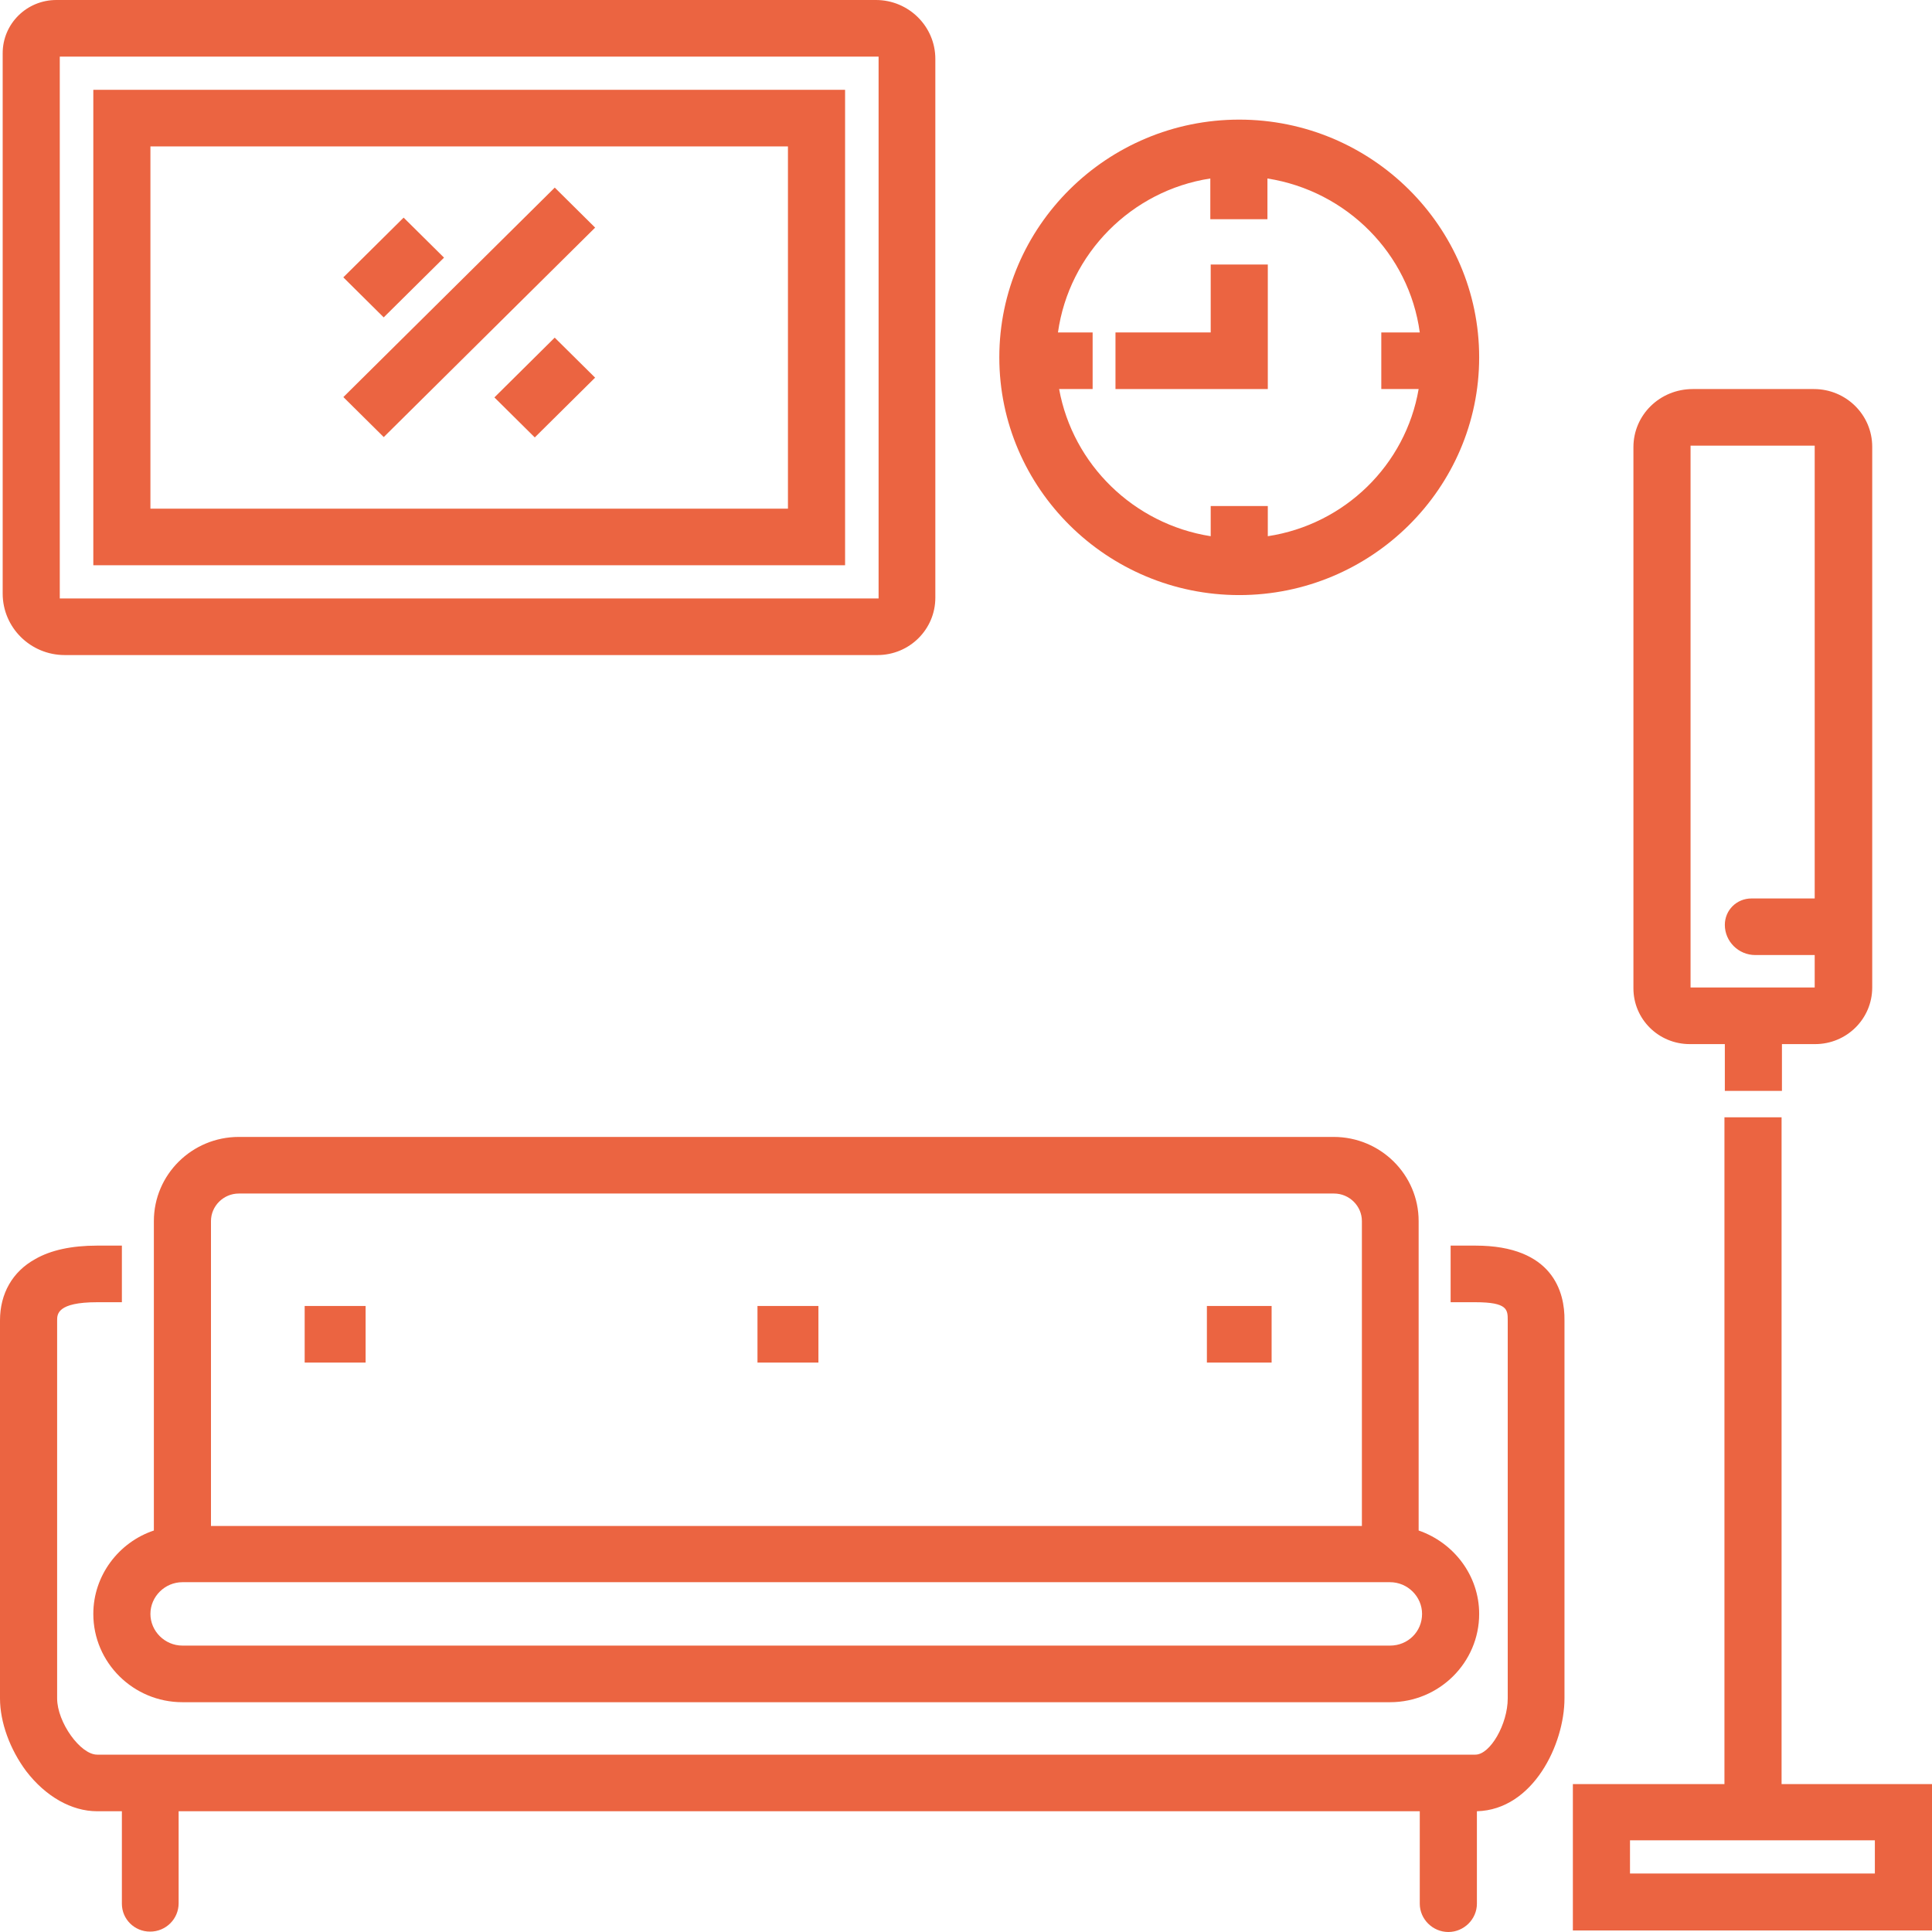 <svg width="70" height="70" viewBox="0 0 70 70" fill="none" xmlns="http://www.w3.org/2000/svg">
<path d="M51.4 55.453V44.242C51.4 42.56 50.02 41.193 48.322 41.193H8.652C6.954 41.193 5.575 42.56 5.575 44.242V55.453C4.305 55.877 3.381 57.08 3.381 58.475C3.381 60.238 4.829 61.674 6.609 61.674H50.365C52.145 61.674 53.593 60.238 53.593 58.475C53.593 57.08 52.669 55.891 51.4 55.453ZM7.644 44.242C7.644 43.695 8.1 43.244 8.652 43.244H48.336C48.888 43.244 49.344 43.695 49.344 44.242V55.289H7.644V44.242ZM50.365 59.623H6.609C5.975 59.623 5.45 59.103 5.45 58.475C5.45 57.846 5.975 57.326 6.609 57.326H50.365C50.999 57.326 51.524 57.846 51.524 58.475C51.524 59.117 51.013 59.623 50.365 59.623Z" fill="#EB6441"/>
<path d="M53.456 45.131H52.559V47.182H53.456C54.628 47.182 54.628 47.455 54.628 47.838V61.537C54.628 62.467 53.994 63.574 53.456 63.574H3.519C2.911 63.574 2.07 62.398 2.07 61.537V47.838C2.07 47.619 2.07 47.182 3.519 47.182H4.416V45.131H3.519C2.594 45.131 1.835 45.295 1.269 45.623C0.455 46.074 0 46.867 0 47.838V61.537C0 62.398 0.359 63.383 0.952 64.176C1.656 65.092 2.594 65.625 3.519 65.625H4.416V68.975C4.416 69.535 4.871 69.986 5.437 69.986C6.016 69.986 6.472 69.522 6.472 68.961V65.625H51.441V68.975C51.441 69.535 51.91 70 52.476 70C53.042 70 53.511 69.535 53.511 68.975V65.625C55.553 65.57 56.684 63.191 56.684 61.537V47.838C56.698 46.826 56.27 45.131 53.456 45.131Z" fill="#EB6441"/>
<path d="M13.247 47.318H11.039V49.369H13.247V47.318Z" fill="#EB6441"/>
<path d="M46.073 47.318H43.728V49.369H46.073V47.318Z" fill="#EB6441"/>
<path d="M29.653 47.318H27.445V49.369H29.653V47.318Z" fill="#EB6441"/>
<path d="M2.346 23.734H31.792C32.951 23.734 33.889 22.805 33.889 21.656V2.133C33.889 0.957 32.923 0 31.737 0H2.042C0.966 0 0.097 0.861 0.097 1.928V21.506C0.097 22.736 1.104 23.734 2.346 23.734ZM2.166 2.051H31.833V21.684H2.166V2.051Z" fill="#EB6441"/>
<path d="M3.381 3.254V20.48H30.619V3.254H3.381ZM28.549 18.43H5.45V5.305H28.549V18.43Z" fill="#EB6441"/>
<path d="M44.9 4.334C40.112 4.334 36.207 8.203 36.207 12.947C36.207 17.691 40.112 21.561 44.9 21.561C49.688 21.561 53.593 17.691 53.593 12.947C53.593 8.203 49.688 4.334 44.9 4.334ZM45.935 19.428V18.334H43.866V19.428C41.078 18.99 38.87 16.83 38.374 14.096H39.588V12.045H38.332C38.733 9.188 40.995 6.904 43.852 6.467V7.943H45.922V6.467C48.792 6.918 51.055 9.188 51.441 12.045H50.047V14.096H51.4C50.93 16.844 48.723 19.004 45.935 19.428Z" fill="#EB6441"/>
<path d="M43.866 9.584V12.045H40.416V14.096H45.935V9.584H43.866Z" fill="#EB6441"/>
<path d="M64.55 64.641V40.482H62.48V64.641H56.988V69.945H70V64.641H64.55ZM67.93 67.881H59.058V66.678H67.93V67.881Z" fill="#EB6441"/>
<path d="M59.182 16.201V35.807C59.182 36.928 60.093 37.83 61.224 37.83H62.494V39.525H64.563V37.83H65.764C66.909 37.83 67.834 36.914 67.834 35.779V16.188C67.834 15.025 66.882 14.096 65.722 14.096H61.334C60.134 14.096 59.182 15.039 59.182 16.201ZM65.75 32.553H63.459C62.921 32.553 62.494 32.977 62.494 33.51C62.494 34.111 62.99 34.603 63.597 34.603H65.75V35.779H61.252V16.146H65.75V32.553Z" fill="#EB6441"/>
<path d="M14.624 7.885L12.439 10.05L13.902 11.5L16.088 9.335L14.624 7.885Z" fill="#EB6441"/>
<path d="M20.1 6.797L12.441 14.386L13.904 15.836L21.563 8.247L20.1 6.797Z" fill="#EB6441"/>
<path d="M20.098 12.233L17.913 14.399L19.376 15.849L21.562 13.683L20.098 12.233Z" fill="#EB6441"/>
</svg>
